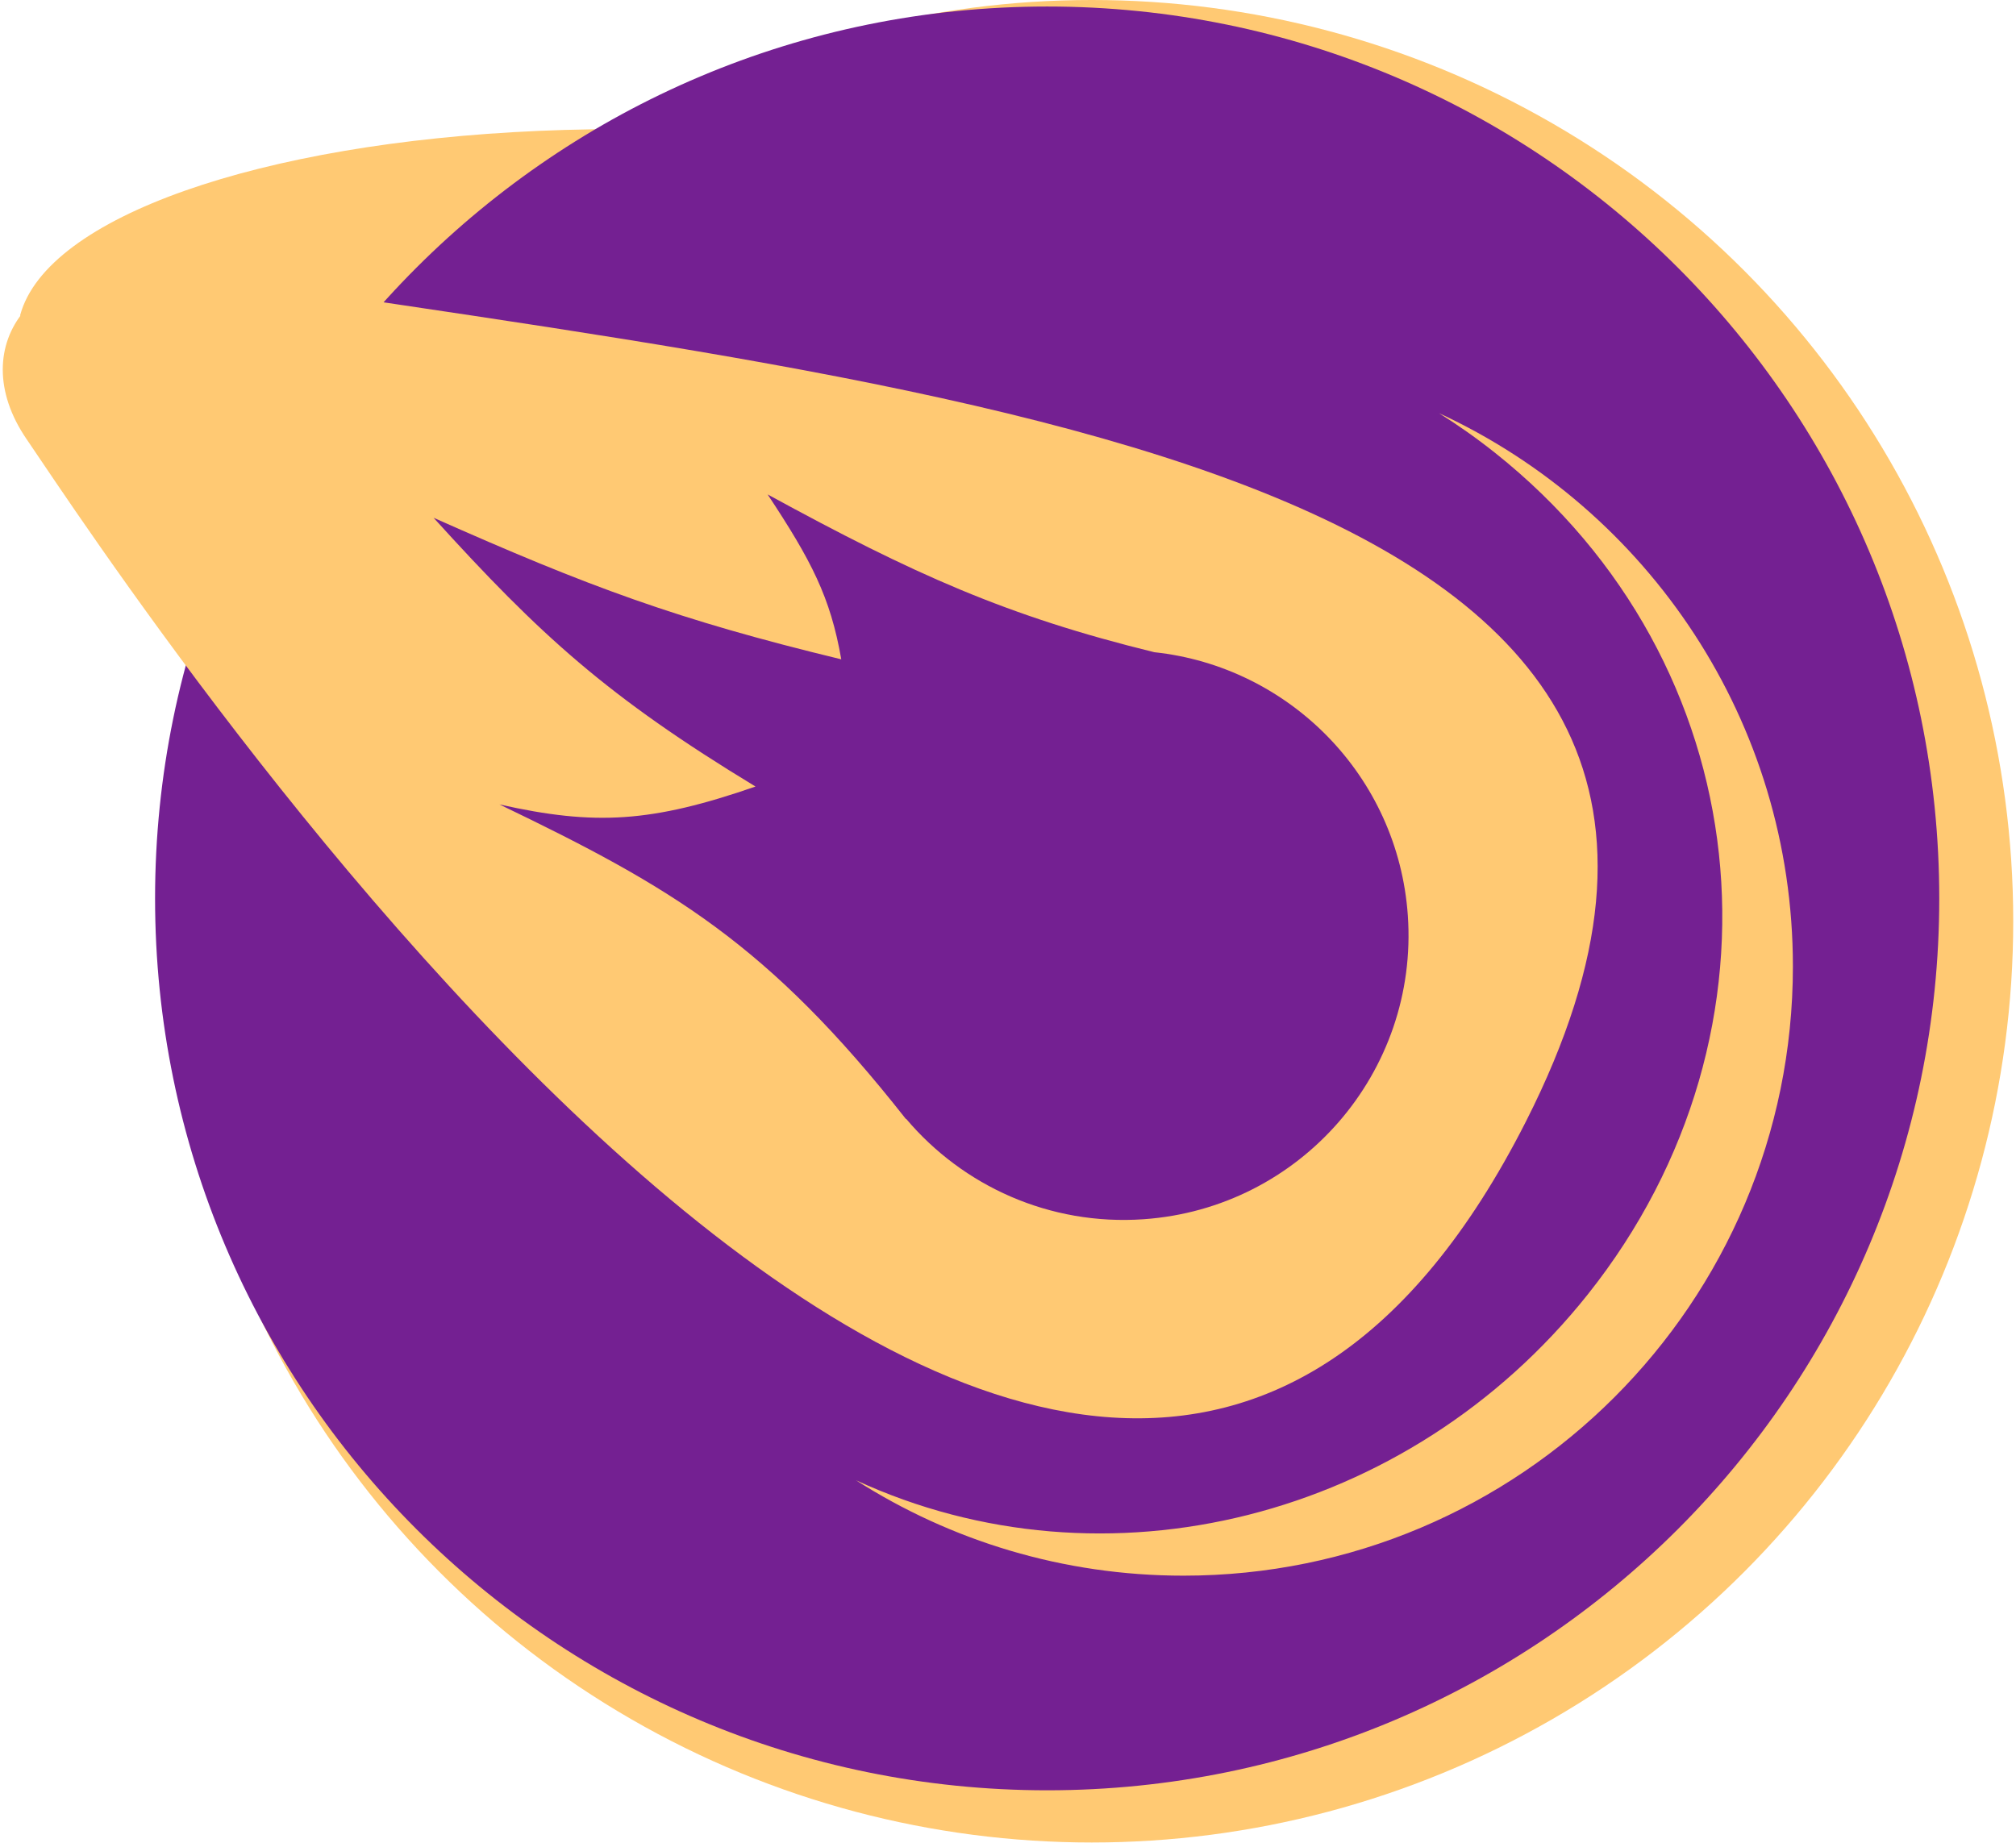 <svg width="199" height="182" viewBox="0 0 199 182" fill="none" xmlns="http://www.w3.org/2000/svg">
<path d="M1.991 31.114C7.255 11.659 86.399 2.061 142.241 31.114C121.085 28.159 25.065 35.245 8.005 46.896L1.991 31.114Z" fill="#FFC973"/>
<circle cx="107.769" cy="90.958" r="90.958" fill="#FFC973"/>
<path d="M191.425 88.703C191.425 137.337 152 176.762 103.366 176.762C54.732 176.762 15.307 137.337 15.307 88.703C15.307 40.07 54.732 0.644 103.366 0.644C152 0.644 191.425 40.07 191.425 88.703Z" fill="#742092"/>
<path fill-rule="evenodd" clip-rule="evenodd" d="M156.739 127.792C177.419 101.793 173.593 65.404 147.594 44.723C145.798 43.295 143.945 41.985 142.046 40.794C162.669 50.331 176.978 71.204 176.978 95.419C176.978 128.64 150.047 155.571 116.826 155.571C104.926 155.571 93.832 152.115 84.495 146.152C109.064 157.487 139.021 150.066 156.739 127.792Z" fill="#FFC973"/>
<path d="M150.621 110.737C105.263 200.175 12.368 57.65 2.609 43.336C-3.77 33.979 3.539 24.637 16.949 26.709C96.077 38.939 183.418 46.068 150.621 110.737Z" fill="#FFC973"/>
<path fill-rule="evenodd" clip-rule="evenodd" d="M49.301 79.424C66.326 87.615 75.802 93.177 89.425 110.487L89.443 110.462C95.03 117.077 103.589 121.029 112.889 120.379C128.373 119.297 140.049 105.868 138.967 90.384C138.002 76.587 127.236 65.815 113.948 64.396C99.356 60.823 90.195 56.691 75.773 48.817C80.092 55.349 81.972 58.956 83.042 65.097C66.835 61.176 58.087 57.919 42.798 51.121C53.333 62.736 59.944 68.779 74.577 77.658C64.314 81.21 58.748 81.546 49.301 79.424Z" fill="#742092"/>
</svg>
